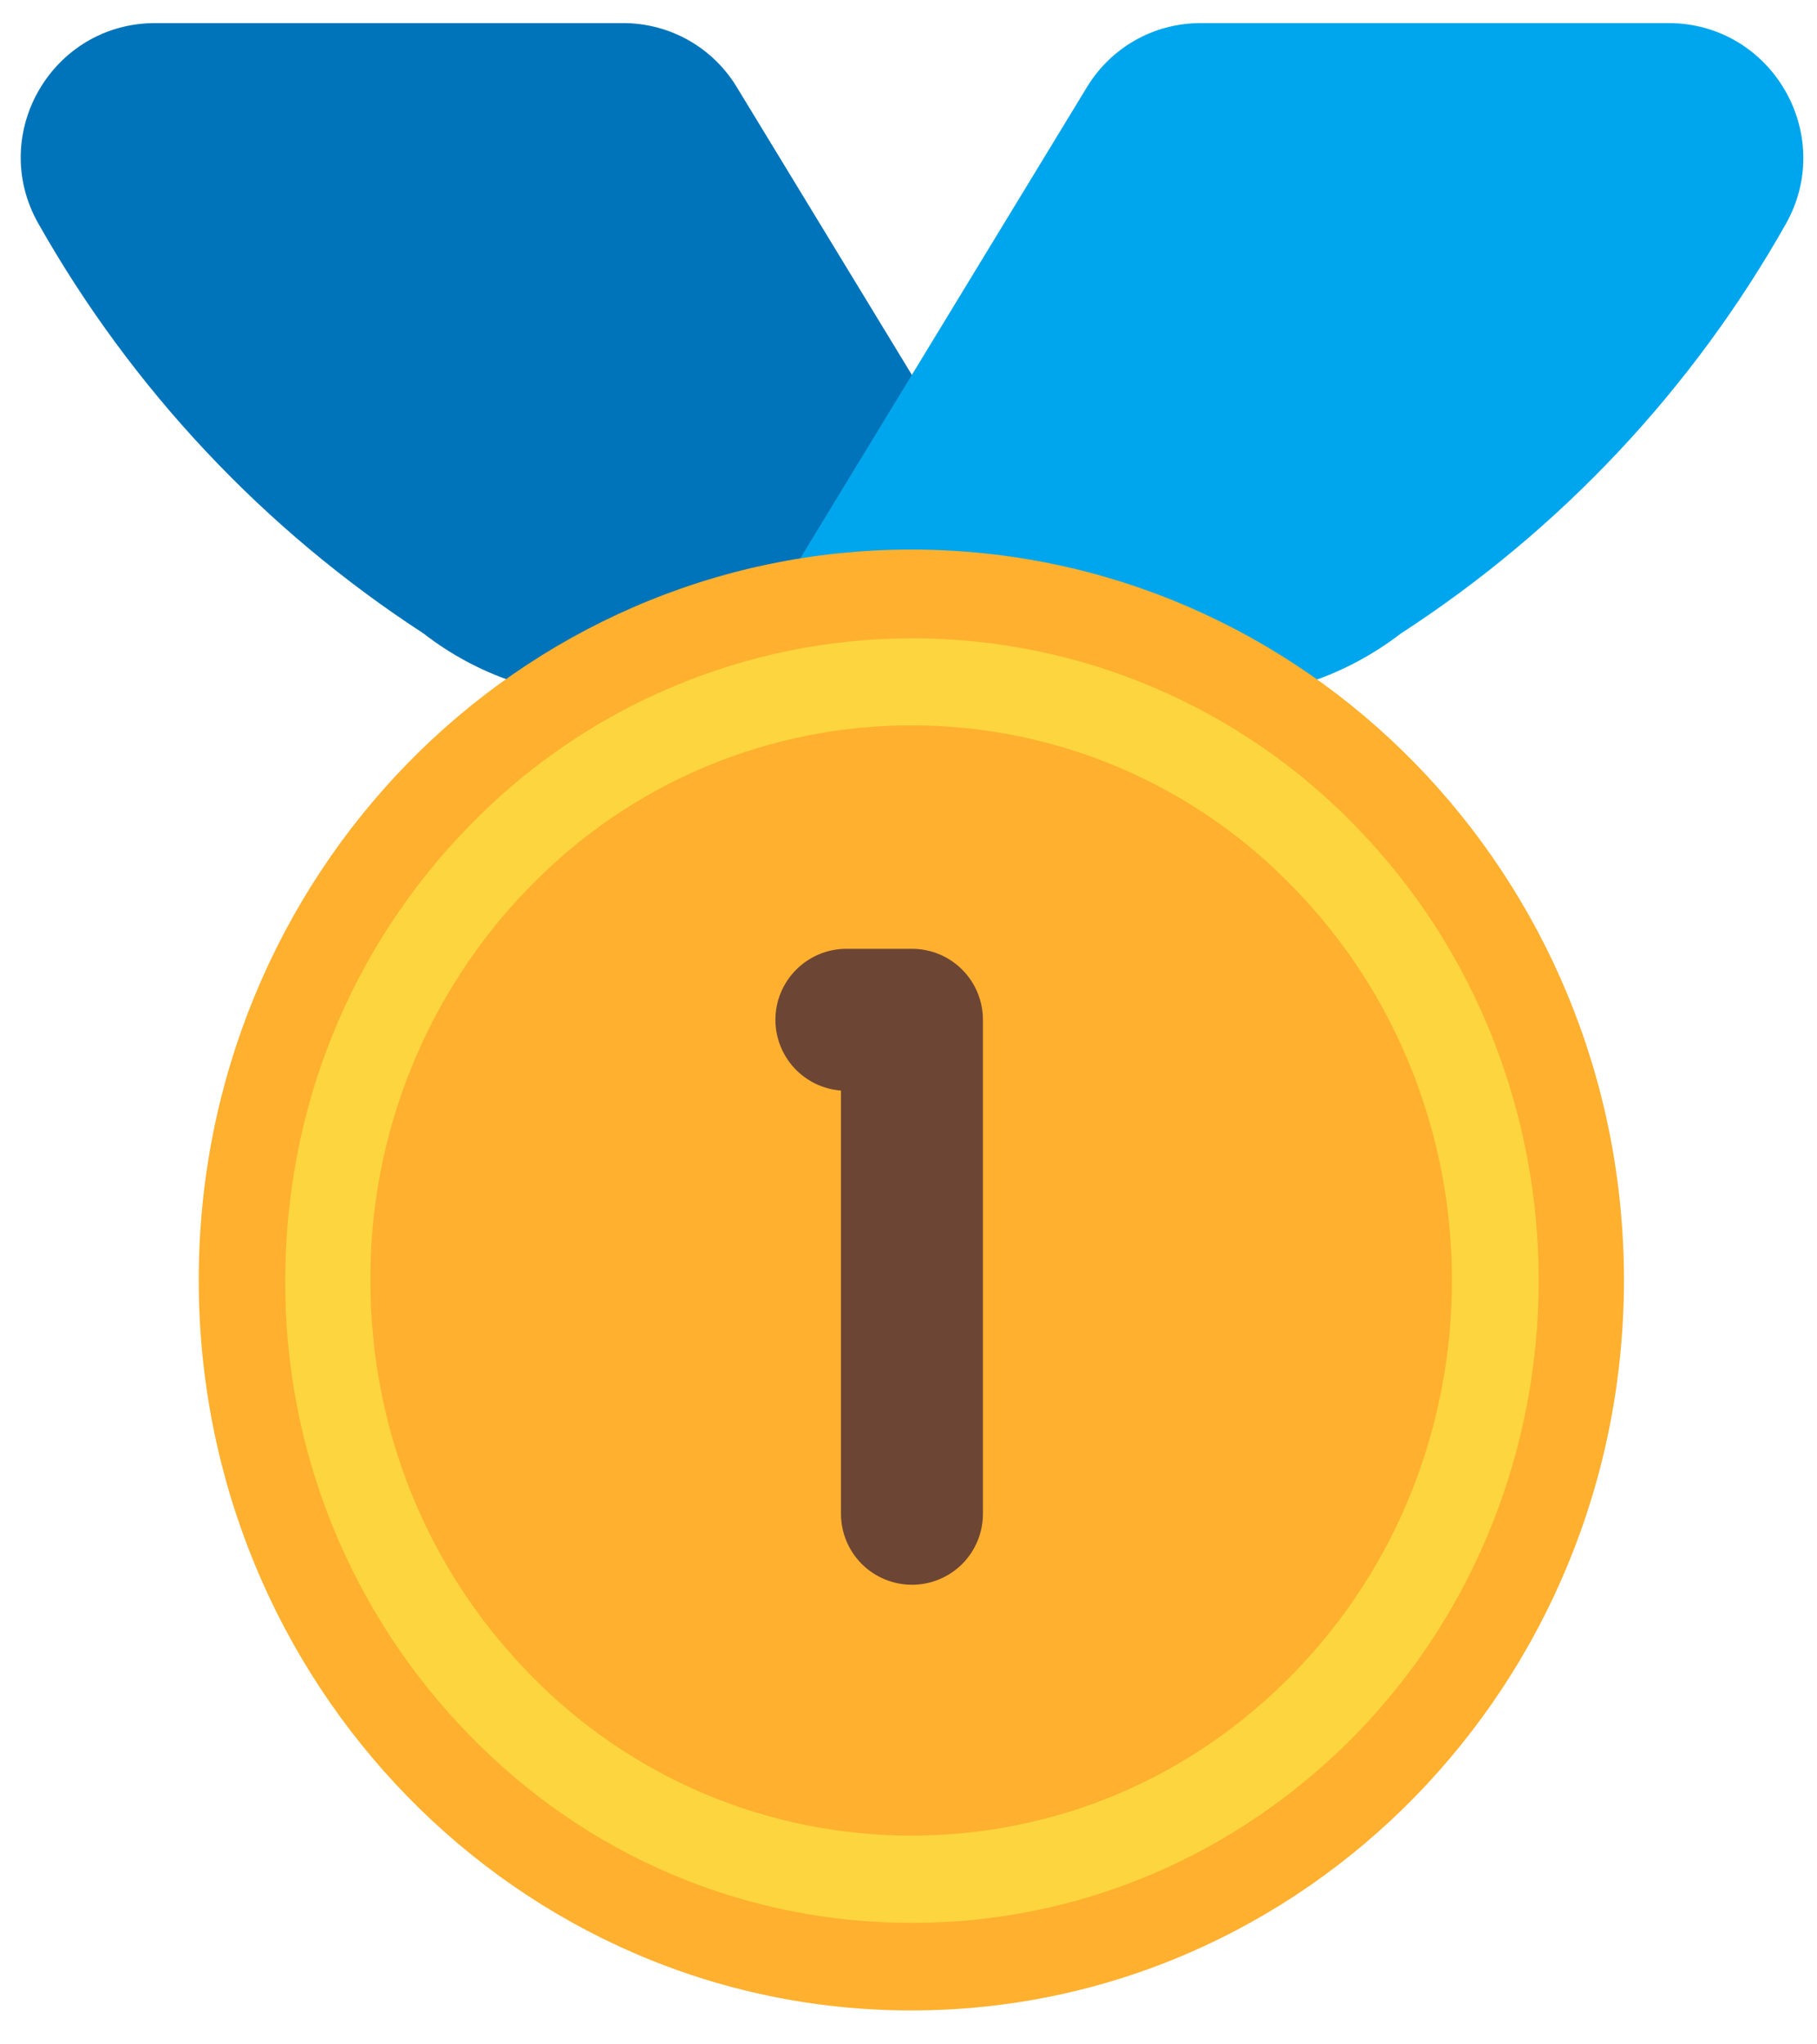 <svg width="24" height="27" viewBox="0 0 24 27" fill="none" xmlns="http://www.w3.org/2000/svg">
<path d="M14.642 9.22L9.748 1.177C9.429 0.633 8.857 0.305 8.229 0.305H2.051C0.692 0.305 -0.161 1.767 0.504 2.948C1.741 5.137 3.488 6.996 5.595 8.367C6.307 8.92 7.189 9.22 8.098 9.22H14.642Z" fill="#0074BA"/>
<path d="M22.038 0.305H15.86C15.232 0.305 14.66 0.633 14.341 1.177L9.447 9.22H16C16.91 9.22 17.782 8.92 18.503 8.367C20.613 6.998 22.357 5.142 23.594 2.948C24.25 1.767 23.397 0.305 22.038 0.305Z" fill="#00A6ED"/>
<path d="M12.037 26.552C17.236 26.552 21.45 22.233 21.45 16.905C21.45 11.577 17.236 7.258 12.037 7.258C6.839 7.258 2.625 11.577 2.625 16.905C2.625 22.233 6.839 26.552 12.037 26.552Z" fill="#FFB02E"/>
<path d="M10.242 13.469C10.242 13.22 10.341 12.982 10.517 12.806C10.693 12.63 10.931 12.531 11.18 12.531H12.046C12.295 12.531 12.533 12.63 12.709 12.806C12.885 12.982 12.983 13.22 12.983 13.469V19.993C12.983 20.241 12.885 20.48 12.709 20.656C12.533 20.831 12.295 20.93 12.046 20.93C11.797 20.93 11.559 20.831 11.383 20.656C11.207 20.48 11.108 20.241 11.108 19.993V14.403C10.873 14.386 10.653 14.279 10.492 14.106C10.332 13.933 10.242 13.705 10.242 13.469Z" fill="#6D4534"/>
<path d="M12.046 25.396C9.833 25.396 7.752 24.515 6.196 22.911C4.63 21.308 3.757 19.153 3.768 16.911C3.768 14.643 4.63 12.514 6.196 10.911C6.955 10.126 7.865 9.502 8.871 9.076C9.877 8.649 10.958 8.43 12.05 8.43C13.143 8.43 14.224 8.649 15.23 9.076C16.236 9.502 17.145 10.126 17.905 10.911C21.13 14.221 21.13 19.602 17.905 22.911C16.33 24.515 14.249 25.396 12.046 25.396ZM12.036 9.58C10.208 9.58 8.371 10.293 6.983 11.727C5.634 13.114 4.883 14.976 4.893 16.911C4.893 18.871 5.633 20.708 6.983 22.096C7.638 22.775 8.423 23.316 9.291 23.685C10.159 24.053 11.093 24.243 12.036 24.243C13.949 24.243 15.739 23.483 17.09 22.096C19.874 19.236 19.874 14.586 17.09 11.727C16.436 11.047 15.651 10.506 14.783 10.137C13.914 9.768 12.98 9.579 12.036 9.58Z" fill="#FCD53F"/>
</svg>
